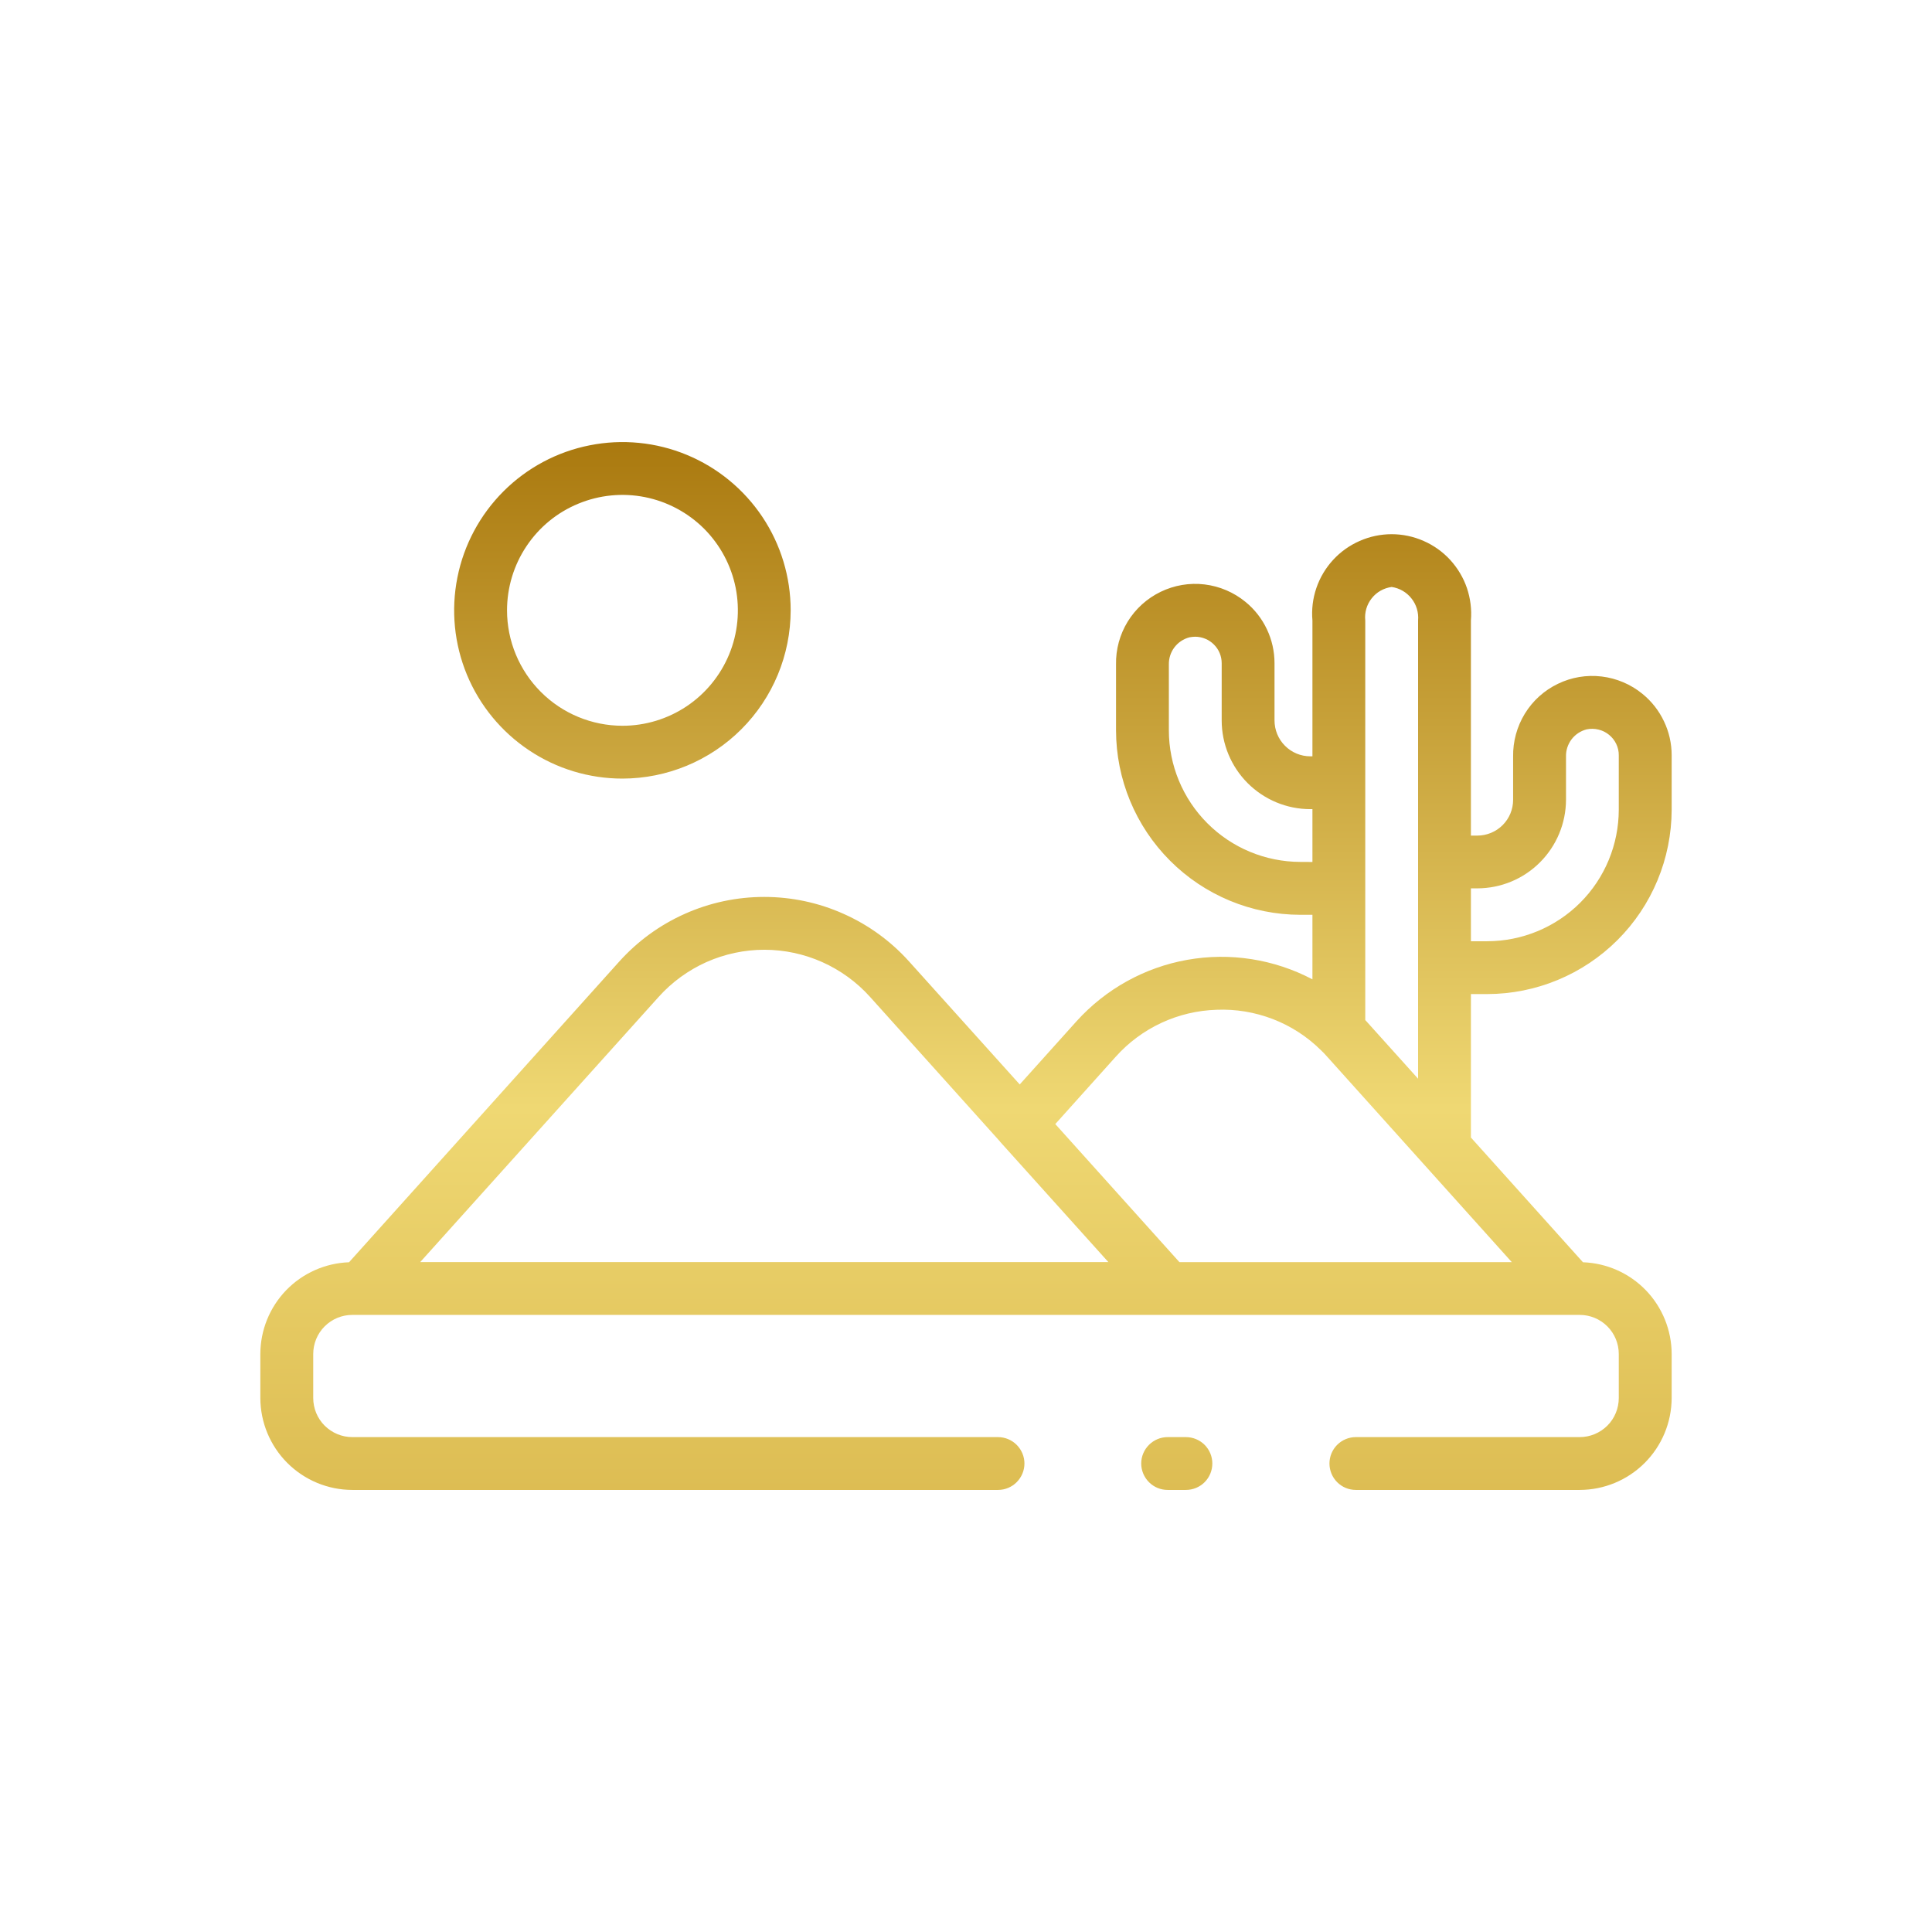 <svg width="32" height="32" viewBox="0 0 32 32" fill="none" xmlns="http://www.w3.org/2000/svg">
<path d="M19.34 24.678C19.224 24.678 19.113 24.632 19.031 24.55C18.949 24.468 18.902 24.356 18.902 24.24C18.902 24.124 18.949 24.013 19.031 23.931C19.113 23.849 19.224 23.803 19.34 23.803H19.642C19.758 23.803 19.87 23.849 19.952 23.931C20.034 24.013 20.08 24.124 20.08 24.24C20.08 24.356 20.034 24.468 19.952 24.55C19.87 24.632 19.758 24.678 19.642 24.678H19.34ZM21.738 16.221V15.152H21.538C20.728 15.151 19.952 14.829 19.38 14.256C18.807 13.683 18.486 12.907 18.485 12.097V11.007C18.48 10.757 18.547 10.51 18.678 10.296C18.809 10.083 18.999 9.911 19.225 9.802C19.45 9.693 19.702 9.65 19.951 9.68C20.2 9.71 20.435 9.81 20.629 9.969C20.78 10.092 20.901 10.247 20.984 10.423C21.067 10.598 21.11 10.79 21.11 10.985V11.932C21.11 12.09 21.172 12.241 21.283 12.352C21.394 12.464 21.545 12.527 21.703 12.527H21.738V10.277C21.722 10.095 21.744 9.913 21.803 9.74C21.862 9.567 21.956 9.409 22.08 9.274C22.203 9.14 22.353 9.033 22.52 8.96C22.687 8.886 22.868 8.848 23.05 8.848C23.232 8.848 23.413 8.886 23.58 8.96C23.747 9.033 23.897 9.14 24.02 9.274C24.143 9.409 24.238 9.567 24.297 9.74C24.355 9.913 24.378 10.095 24.363 10.277V13.84H24.47C24.627 13.84 24.778 13.777 24.889 13.666C25 13.555 25.062 13.404 25.062 13.247V12.532C25.058 12.282 25.125 12.035 25.256 11.821C25.387 11.607 25.576 11.436 25.802 11.327C26.027 11.217 26.28 11.175 26.529 11.205C26.777 11.235 27.013 11.335 27.206 11.494C27.357 11.617 27.478 11.772 27.561 11.948C27.645 12.123 27.688 12.315 27.688 12.51V13.412C27.686 14.222 27.364 14.998 26.791 15.57C26.218 16.142 25.442 16.464 24.633 16.465H24.363V18.841L26.219 20.907C26.613 20.921 26.986 21.087 27.26 21.37C27.534 21.654 27.687 22.032 27.688 22.426V23.155C27.687 23.559 27.526 23.946 27.241 24.231C26.956 24.516 26.569 24.677 26.165 24.678H22.457C22.341 24.678 22.23 24.632 22.148 24.55C22.066 24.468 22.02 24.356 22.02 24.24C22.02 24.124 22.066 24.013 22.148 23.931C22.23 23.849 22.341 23.803 22.457 23.803H26.165C26.337 23.803 26.501 23.734 26.623 23.613C26.744 23.492 26.812 23.327 26.812 23.155V22.426C26.812 22.255 26.744 22.09 26.623 21.969C26.501 21.847 26.337 21.779 26.165 21.779H26.027C26.026 21.779 26.024 21.779 26.023 21.779H5.978C5.976 21.779 5.974 21.779 5.973 21.779H5.835C5.663 21.779 5.499 21.847 5.377 21.969C5.256 22.09 5.188 22.255 5.188 22.426V23.155C5.188 23.327 5.256 23.492 5.377 23.613C5.499 23.734 5.663 23.803 5.835 23.803H16.53C16.646 23.803 16.757 23.849 16.839 23.931C16.921 24.013 16.968 24.124 16.968 24.24C16.968 24.356 16.921 24.468 16.839 24.55C16.757 24.632 16.646 24.678 16.53 24.678H5.835C5.431 24.677 5.044 24.516 4.759 24.231C4.474 23.946 4.313 23.559 4.312 23.155V22.426C4.313 22.032 4.466 21.654 4.74 21.37C5.014 21.087 5.387 20.921 5.781 20.907L10.256 15.927C10.559 15.59 10.929 15.32 11.343 15.136C11.756 14.951 12.204 14.856 12.658 14.856C13.111 14.856 13.559 14.951 13.972 15.136C14.386 15.32 14.757 15.59 15.059 15.927L16.89 17.962L17.829 16.917C18.311 16.383 18.956 16.024 19.664 15.898C20.372 15.772 21.102 15.886 21.738 16.221ZM24.363 15.59H24.633C25.21 15.589 25.764 15.36 26.173 14.952C26.581 14.544 26.811 13.99 26.812 13.412V12.51C26.813 12.445 26.798 12.381 26.77 12.322C26.742 12.264 26.702 12.212 26.651 12.171C26.6 12.129 26.54 12.099 26.475 12.084C26.41 12.068 26.343 12.067 26.278 12.081C26.179 12.107 26.091 12.165 26.029 12.247C25.968 12.329 25.935 12.429 25.938 12.531V13.246C25.937 13.635 25.782 14.008 25.507 14.283C25.232 14.559 24.859 14.713 24.47 14.714H24.363V15.59ZM18.358 20.904L16.564 18.91V18.908L14.411 16.512C14.19 16.266 13.92 16.07 13.618 15.935C13.317 15.801 12.99 15.731 12.66 15.731C12.329 15.731 12.003 15.801 11.701 15.935C11.4 16.07 11.13 16.266 10.909 16.512L6.96 20.904H18.358ZM22.613 16.896C22.619 16.904 22.626 16.91 22.633 16.917L23.488 17.867V10.277C23.499 10.146 23.461 10.016 23.379 9.913C23.298 9.809 23.18 9.741 23.05 9.722C22.919 9.74 22.8 9.807 22.719 9.911C22.637 10.015 22.599 10.146 22.613 10.277V16.896ZM21.738 14.277V13.402H21.703C21.313 13.402 20.94 13.246 20.665 12.971C20.39 12.695 20.235 12.322 20.235 11.932V10.985C20.235 10.868 20.189 10.757 20.106 10.675C20.024 10.593 19.913 10.547 19.796 10.546C19.764 10.547 19.732 10.55 19.701 10.556C19.602 10.582 19.514 10.64 19.452 10.722C19.39 10.804 19.358 10.904 19.36 11.006V12.096C19.36 12.674 19.59 13.228 19.998 13.636C20.406 14.045 20.96 14.275 21.538 14.276L21.738 14.277ZM20.151 16.725C19.835 16.735 19.523 16.808 19.236 16.942C18.948 17.076 18.691 17.267 18.48 17.503L17.479 18.618L19.535 20.905H25.04L21.982 17.502C21.948 17.463 21.911 17.424 21.874 17.39C21.648 17.167 21.378 16.993 21.082 16.879C20.785 16.765 20.469 16.712 20.151 16.725ZM10.309 12.896C9.758 12.896 9.219 12.733 8.761 12.426C8.303 12.12 7.945 11.685 7.734 11.176C7.523 10.666 7.468 10.106 7.576 9.565C7.683 9.025 7.949 8.528 8.339 8.138C8.728 7.749 9.225 7.483 9.766 7.376C10.306 7.268 10.867 7.323 11.376 7.534C11.885 7.745 12.32 8.102 12.627 8.561C12.933 9.019 13.096 9.558 13.096 10.109C13.095 10.848 12.802 11.556 12.279 12.079C11.757 12.601 11.048 12.895 10.309 12.896ZM10.309 12.021C10.687 12.021 11.057 11.909 11.372 11.699C11.686 11.489 11.931 11.19 12.076 10.841C12.221 10.492 12.258 10.107 12.185 9.736C12.111 9.365 11.929 9.025 11.662 8.757C11.394 8.49 11.053 8.308 10.683 8.234C10.312 8.16 9.927 8.198 9.578 8.343C9.228 8.487 8.93 8.732 8.72 9.047C8.51 9.361 8.398 9.731 8.398 10.109C8.398 10.616 8.6 11.102 8.958 11.46C9.316 11.819 9.802 12.02 10.309 12.021Z" fill="url(#paint0_linear_31_1325)"/>
<defs>
<linearGradient id="paint0_linear_31_1325" x1="15.999" y1="7.325" x2="15.999" y2="24.681" gradientUnits="userSpaceOnUse">
<stop stop-color="#AA790F"/>
<stop offset="0.635" stop-color="#EFD873"/>
<stop offset="1" stop-color="#DDBD53"/>
</linearGradient>
</defs>
</svg>
